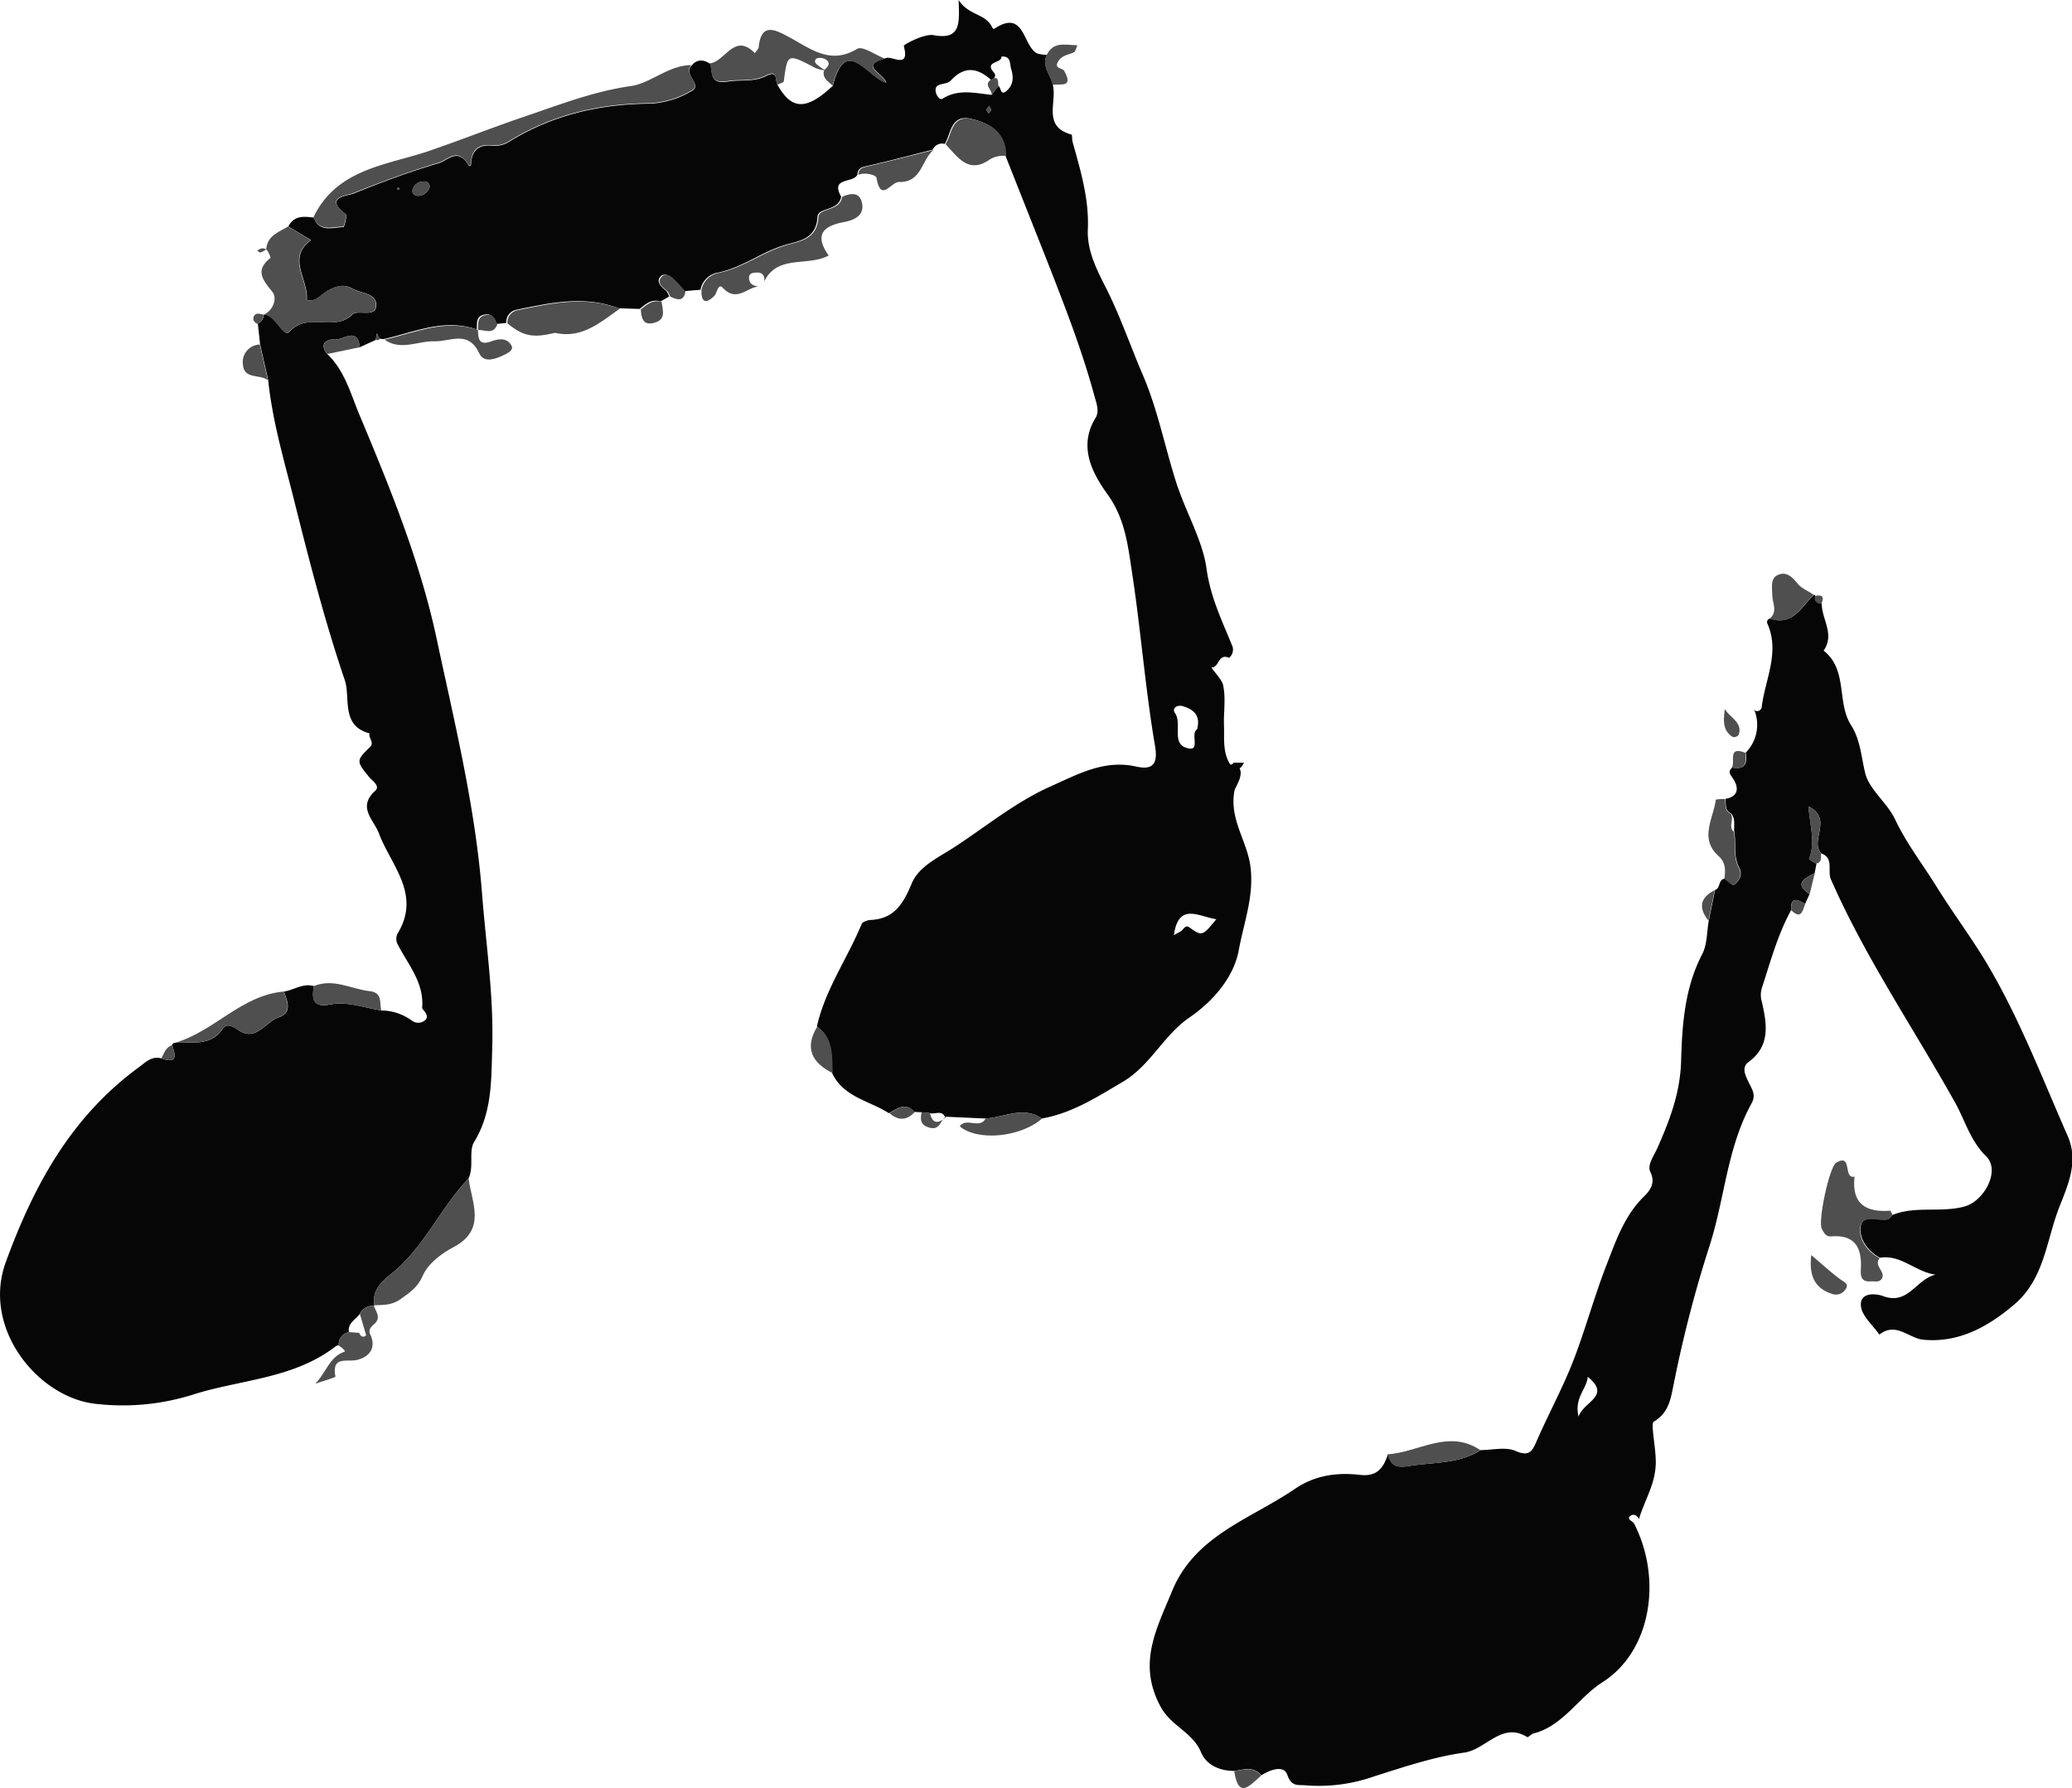 <svg xmlns="http://www.w3.org/2000/svg" viewBox="0 0 406.77 350.97"><defs><style>.black{fill:#060606;}.grey{fill:#4f4f4f;}</style></defs><g id="Capa_2" data-name="Capa 2"><g id="Capa_6" data-name="Capa 6"><path class="black" d="M73.76,66.73l-3.12,1.42c-.46-4.15-3.33-1.31-5-1.5-1.37-.15-3.09.8-1.4,2.83,3.42,3.24,4.61,7.84,6.3,11.88,6,14.33,11.92,28.75,15.18,44,3.53,16.55,7.59,33,8.91,50,.79,10.12,2.32,20.18,2,30.38-.2,6.37,0,12.65-3.59,18.48C92,226,93.06,229,92,231.29c-5.23,5.5-8.36,12.64-14.09,17.83-2,1.78-5,3.47-4.43,7.09l-.07.13a2.79,2.79,0,0,0-2.78,1.56c-.8,1.14-2.42,1.79-2.13,3.58a2.44,2.44,0,0,0-2,2.62c-.17,0-.38,0-.49.08-8.15,6.38-18.37,6.56-27.71,9.43a46,46,0,0,1-19.82,1.91c-11.2-1.43-22-14.85-17.38-27.68C6.68,232.54,14,219.2,27.27,209.48c1.35-1,2.51-2.25,4.42-1.73,3.13,1.11,2.84-.56,2.1-2.59a.55.55,0,0,1,.55-.46c3.27-.31,6.91.81,9.34-2.71.77-1.12,1.8-.7,3,.13,3.54,2.51,5.4-1.54,8.06-2.44s1.71-3.14,1-5.05c2-.31,3.76-1.7,5.9-1.07-.45,2.52-.24,4.28,3.16,3.61s6.73.65,10.07,1.17a10.33,10.33,0,0,1,6,2,2.06,2.06,0,0,0,2.75-.24c.68-.95-.77-1.95-.74-2.27.41-5.09-2.9-8.62-4.92-12.69a2.33,2.33,0,0,1,.11-1.93c4.66-7.67-1.29-13.3-3.68-19.62-1-2.7-4.33-5.12-.7-8.4,1-.93-.62-1.92-1.33-2.8-2.45-3-2.4-3.15.28-5.76.92-.89-.36-1.77-.09-2.68-5.71-1.49-3.69-7-4.87-10.47-3.82-11.24-6.81-22.79-9.7-34.32-2-8.12-4.48-16.18-5.33-24.57l-1.59-7-.44-4.06a2.07,2.07,0,0,0,1.19-1.81l.15,0c2.32.31,3.69,4.69,4.87,3.4,3.62-4,8.86.1,12.36-3.39,1-1,4.43.61,4.66-1.57.28-2.64-3.06-2.55-4.8-3.57s-3.78-.23-5.39.94c-1.06.77-1.94,1.76-3.43,1.34.4-4-4-8.23.84-11.73l-4.47-2.69c1.13-2.17,3.05-2,5-1.73,1.15,3,3.71,1.9,5.82,1.86.18,0,.77-2.32.43-2.58-4.35-3.25.28-3.54,1.56-4,5.51-2.24,11.12-4.32,16.82-6,1.58-.47,3.6-3,5.59.2.76,1.22.7-.65.79-1.07.45-2,1.8-2.65,3.67-2.56a5.34,5.34,0,0,0,3.36-.56c8.61-5.39,18-7.61,28.18-7.66a17.85,17.85,0,0,0,7.94-2.47c2.3-1.25-1.75-3.29,0-5,1.11-1.34,2.35-1.2,3.67-.35.59,1.7-.31,4.11,3.56,3.47,2.4-.39,5.11.14,7.47-1.1s1.65,1,2.23,1.84c2.77,4.89,5.66,4.92,10.8.11C166,6.87,170.22,15,174,16.27c-.44-1.93-5.52-3.35-.22-4.81,1.17-.73,4.91,2.34,3.65-2.45-.06-.23,4-2.45,5.83-2.11,5.39,1,5.1-2.3,4.93-6.9,2,3.11,5.34,2.62,6.59,5.38.06.14.32.34.35.31,6.07-4.08,5.59,3.31,8.47,4.79a6.38,6.38,0,0,0,1.95.28c-1.13,2.26.79,3.94,1.14,5.92.85,3.37-2.09,8.16,3.65,9.73.19.05.09.94.22,1.41,1.57,5.65,3.28,11.27,3,17.26-.17,4.44,2,8.3,3.85,12,2.68,5.43,4.62,11.12,7,16.64,2.91,6.84,4.27,14,6.51,21,1.83,5.71,5.15,11.31,5.92,16.75C237.63,117.33,240,122,242,127a2.14,2.14,0,0,1-.71,2.13c-2.15-1-1.95,2-3.48,1.9.81,1.11,2.08,2.49,2.28,3.35.6,2.54.11,5.32.2,8s-.29,5.28,1.21,7.65a.4.4,0,0,0,.34,0,1.66,1.66,0,0,0,.38-.32l0-.05c2.86,1.64.3,4.55.11,5.62-1,5.54,2.47,9.76,3.14,14.7.79,5.83-1.29,11.12-2.27,16.5s-5.1,10.1-9.66,13.22c-5.15,3.53-7.66,9.41-13.1,12.64-5.09,3-10,6.18-15.91,7.21-3.69-2.52-7.39-.2-11.09,0l-7.79-.35-.07.16c-.66-1.6-2.07-.54-3.08-.88l-1.64-.16-1.37-.07c-1.75-2-3.34-.57-5,.25-3.82-2.46-8.9-3.14-11.12-7.85-.1-3.35.17-6.83-3-9.16,1.63-7.27,6-13.36,8.79-20.12.18-.44,1.14-.76,1.76-.79,4.66-.23,6.41-3.2,8.06-7.15,1.42-3.39,5.21-5.08,8.27-7.07,6.29-4.08,12.11-8.93,19-12,5.33-2.36,10.47-5.3,16.77-3.9,2.82.62,4.42,0,3.74-4-1.94-11.36-2.8-22.91-4.55-34.28-.76-4.94-1.31-10.32-4.74-15.09-2.88-4-5.91-9.33-2.4-15.05.8-1.3.21-2.77-.2-4.28-2.5-9.22-6-18.09-9.48-27q-4-10.09-8-20.2c0-4.44-2.84-6.31-6.63-7.21-4.12-1-4,2.76-5.28,4.9a2,2,0,0,0-2.37,1.13c-4.28,1.08-8.55,2.21-12.85,3.19-1.06.24-1.87.43-1.93,1.68-.65,1.76-5.43.45-3.2,4.33-.36,2.85-4.55,2.14-4.64,3.94-.2,4.23-3.33,4.73-6,5.45-4.8,1.31-8.73,4.6-13.67,5.56a4.18,4.18,0,0,0-3.3,3.35l-3.17.26c-.62-.69-1.23-1.38-1.87-2.05-.8-.83-1.94-1.71-2.82-.79s.1,2,1,2.67c.35.27.49.8.73,1.21l-1.72,1c-1.74-.58-2.89.51-4.09,1.46l-4.14-.13c-6.75-2.58-13.45-1.07-20.13.31a2.42,2.42,0,0,0-1.91,2.57l-2,.2c-.37-1.06-.73-2.11-2.24-1.85-1.81.3-1.47,1.72-1.56,2.92l-.2-.19.19.2c-6.41-2.26-12.29.56-18.33,1.9a4,4,0,0,1-.84-.15L74,65.43ZM196,16.84c.53.35.4,1.95,1.51,1.08,1.39-1.1,1.54-2.66,1-4.38-.33-1.13,0-2.59-1.93-2.43.2,1.35-3.46.85-1.47,3.11.49.55.24,1.19-.52,1.49-2.68-2.45-5.29-2.8-7.95.12-.46.52-1.46.55-2.21.81s-.87.84-.69,1.55.81,1.48,1.27,1.2c3.12-2,6.4-1.1,9.65-.77ZM235,143.18c.75-2.73-.64-3.89-2.69-4.54-1.23-.4-2.3.38-1.64,1.33,1.54,2.2-1,6.35,2.81,6.95C235.58,147.26,233.68,143.89,235,143.18Zm3.83,37.26c-3.51-.51-7.44-3.42-8.38,3.12.79-.45,1.16-.63,1.49-.85s.76-1.21,1.49-.72C236,183.79,236,183.82,238.78,180.44ZM84.33,36.8a1,1,0,0,0-1.19-1.16A2.15,2.15,0,0,0,81,37.24c-.19.76.45,1.21,1.15,1.2A2.49,2.49,0,0,0,84.33,36.8Zm110.3-15.26-.47-.72c-.16.24-.45.47-.46.71s.26.5.4.74ZM78.43,37.09c-.08-.1-.16-.27-.25-.27S78,37,77.89,37c.08.1.15.27.24.28S78.33,37.17,78.43,37.09Z"/><path class="black" d="M371.53,238.48c4.5-1.82,9.37-.42,14-1.62,4-1,7.23-7.09,4.42-9.85-3.14-3.09-4.14-7-6.11-10.55-8.15-14.6-17.63-28.46-24.4-43.85-.74-1.69.66-4.16-1.89-5.1-2.36-2.5,2.41-6.78-2.52-9.22.3,3.76,1.43,7.05.12,10.31a8.22,8.22,0,0,0,1.46.91l-.36,1.88c-1.84,1-4.23,1.9-1,4.11l-.88,1.92c-1.49-.86-2.88-1.5-2.75,1.24-2.64,4.82-4.05,10.11-5.74,15.29a4.53,4.53,0,0,0,0,2.66c.94,4.25,1.81,8.63-2.63,11.87-1.43,1.05-.57,2.69.06,4s1.49,2.41.55,4.11c-4.88,8.81-5.27,19-8.4,28.42a243.85,243.85,0,0,0-6.89,26.72c-.56,2.63-.86,5.54-3.93,7.34-.61.35.44,5.08.42,7.91,0,4.28-2.23,7.51-3.32,11.24-.36-.95-1.24-1.12-1.78-.57s.41.91.79,1.31c5.6,10.78,3.51,25.06-6.13,31.22-4.83,3.09-7.73,8.57-13.56,10.08-.46.11-1.06.82-1.24.71-5-3.1-8.05,2.45-12.4,3.05-5.78.79-11.75,2.79-17.53,4.62a32.69,32.69,0,0,1-13.39,1.81c-1.63-.18-2.92.4-3.79-2.1-.67-1.93-3.37-1-5.1.14-1.5-1.88-3.44-1.14-5.29-.88-2.86,0-5.49-1.13-6.55-3.69-1.64-3.91-5.83-5.08-7.9-8.88-4.64-8.48-.79-15.38,2.22-22.71,4.47-10.92,15.31-14.1,24-20,4.08-2.8,8.37-3.34,12.91-2.83,3.38.39,4.62-1.41,5.48-4.06.6,2.26,1.59,2.73,4.21,2.31,4.75-.77,9.7-.36,14-3.12,2.31,0,4.93-.68,6.86.18,2.49,1.09,3.19.19,4-1.66,2.3-5.32,5.15-10.55,7.2-15.76,2.38-6.05,4.14-12.65,6.54-18.83,1.88-4.84,3.58-10,7.58-13.83,1-1,2.21-2.52,1.12-4.7-.66-1.32.66-3.08,1.35-4.61,2.42-5.45,4.51-10.83,4.69-17.12.2-7.08.68-14.36,4.14-21,1-1.91.9-4.4,1.3-6.62l1.23-6c1.12-.32.57-2.08,1.92-2.21.61.45,1.6,1.38,1.77,1.25,1.05-.82,1.78-2,1.07-3.36-1.23-2.29-.56-4.77-1-7.12-.09-1.2.27-2.47-.58-3.55-1.33-.59-1-1.85-1.14-2.89,2.64-.45,2.6-2.25,1.54-3.89-.59-.92-1.16-1.38-.21-2.26,2.53.52,3-.86,2.65-2.92a7.77,7.77,0,0,0,1.66-8.42l.1.14a.92.92,0,0,0,1.39-.8c.69-5.36,3.55-10.58,1.14-16.16a.72.72,0,0,1,.49-1.09c4.57,1.56,6.15-2.42,8.67-4.67l.22.19c-.2,1,.28,1.48,1.25,1.57,0,3.08,2.61,6,.37,9.22,4.8,3.78,2.53,10.16,5.38,14.62,1.87,2.94,2,6.27,2.79,9.46s4.32,5.8,5.84,9c2.24,4.77,5.46,8.88,8.2,13.31,3.22,5.2,6.92,10.07,10.05,15.38,6.31,10.7,10.68,22.21,15.65,33.49,2.23,5.07,0,9.76-1.73,14.19-2.46,6.42-2.88,13.84-8.66,18.81-5.19,4.46-11,7.66-17.94,7-2.85-.26-5.37-3.57-8.64-1-1.28-1.87-3.45-3.67-3.62-5.64-.24-2.77,3-2.44,4.4-1.91,4.9,1.83,6.51-3.42,10.27-4.22-3.93-.51-6.79-4-10.91-3.32-2.47-1.27-4.1-3.79-3.83-6,.33-2.67,3.38-1.22,5.27-1.54C370.85,239.35,371.17,238.81,371.53,238.48ZM309.9,278.06c1-3,6.49-4,1.81-7.81C311.47,272.72,309,274.38,309.9,278.06Z"/><path class="grey" d="M135.71,12.78c-1.73,1.73,2.32,3.77,0,5a17.85,17.85,0,0,1-7.94,2.47c-10.13.05-19.57,2.27-28.18,7.66a5.34,5.34,0,0,1-3.36.56c-1.87-.09-3.22.53-3.67,2.56-.09.42,0,2.29-.79,1.07-2-3.2-4-.67-5.59-.2-5.7,1.71-11.31,3.79-16.82,6-1.28.51-5.91.8-1.56,4,.34.26-.25,2.57-.43,2.58-2.11,0-4.67,1.13-5.82-1.86,4.74-9.88,15.16-10.23,23.61-13.32C91,27.28,96.76,25,102.64,23c7-2.36,13.83-5.08,21.36-6.13C127.75,16.3,131.28,12.8,135.71,12.78Z"/><path class="grey" d="M56.54,44.45,61,47.14c-4.86,3.5-.44,7.71-.84,11.73,1.49.42,2.37-.57,3.43-1.34,1.61-1.17,3.6-2,5.39-.94s5.08.93,4.8,3.57c-.23,2.18-3.62.54-4.66,1.57-3.5,3.49-8.74-.56-12.36,3.39-1.18,1.29-2.55-3.09-4.87-3.4,1.9-1,2.52-3.24,1.58-4.43-1.88-2.36-3.48-4.18-.39-6.65.11-.09-.24-.85-.47-1.25a1.18,1.18,0,0,0-1.69-.45l-.45.23c.23.14.52.45.66.39.43-.18,1.12-.46,1.15-.76C52.56,46.18,54.79,45.56,56.54,44.45Z"/><path class="grey" d="M152.64,16.64c-.58-.8.19-3.1-2.23-1.84s-5.07.71-7.47,1.1c-3.87.64-3-1.77-3.56-3.47,3-.32,4.77-6.13,8.81-2,.26-.4.71-.78.76-1.19.49-5,3.42-3.3,5.87-2,4.25,2.23,8.05,5.59,13.46,2.35,1.06-.63,3.6,1.22,5.46,1.93-5.3,1.46-.22,2.88.22,4.81-3.74-1.23-8-9.4-10.52.48-.84-.86-2.12-1.48-1.64-3.05.82-.69,1.41-1.52.14-2.18-.54-.27-1.91-.45-1.94.47,0,.57,1.24,1.19,1.93,1.78a9,9,0,0,1-1.9-.51c-5.46-2.86-5.43-2.86-6.16,2.64C153.83,16.2,153.07,16.4,152.64,16.64Z"/><path class="grey" d="M73.47,256.21c-.59-3.62,2.46-5.31,4.43-7.09,5.73-5.19,8.86-12.33,14.09-17.83.62,4.85,3.59,10.08-3,13.53-2.39,1.25-5,3.27-6,5.59s-2.54,3.28-4.32,4.57S75.26,256.11,73.47,256.21Z"/><path class="grey" d="M137.71,56.94a4.18,4.18,0,0,1,3.3-3.35c4.94-1,8.87-4.25,13.67-5.56,2.64-.72,5.77-1.22,6-5.45.09-1.8,4.28-1.09,4.64-3.94,1.68-.75,3.46-1,3.91,1.23.51,2.46-1.58,3.34-3.46,3.7-4.11.77-6,2.44-3.09,6.58-4.11,2.25-10-.27-12.64,5.08.12-1.23-.41-1.83-1.66-1.72-.65.05-1.34.16-1.33,1,0,1.21.84,1.62,1.89,1.73-2.29.14-4.3,3.14-7,.3-1-1.09-1.14,1-1.72,1.55C138.51,59.78,137.64,59.27,137.71,56.94Z"/><path class="grey" d="M371.53,238.48c-.36.33-.68.87-1.08.94-1.89.32-4.94-1.13-5.27,1.54-.27,2.24,1.36,4.76,3.83,6-1.27,1.5,1.23,2.61.44,4-.49.86-1.46.49-2.24.56-2.12.17-1.93-1.51-1.88-2.68.19-4.21-1.4-6.54-5.91-6.15-1,.08-1.4-.82-1.76-1.47-.82-1.44,1.47-12.25,2.83-13,3.26-1.91,1.27,3.27,3.59,2.74-.61,5.3,2.15,7.05,7,6.69C371.19,237.63,371.37,238.19,371.53,238.48Z"/><path class="grey" d="M99.62,63.48a2.42,2.42,0,0,1,1.91-2.57c6.68-1.38,13.38-2.89,20.13-.31-3.75,2.62-7.29,5.83-12.45,4.78a1.16,1.16,0,0,0-.49,0C104.62,66.35,102.72,66,99.62,63.48Z"/><path class="grey" d="M55.7,194.63c.71,1.91,1.64,4.16-1,5.05s-4.52,4.95-8.06,2.44c-1.16-.83-2.19-1.25-3-.13-2.43,3.52-6.07,2.4-9.34,2.71C42,202.52,47.34,195.36,55.7,194.63Z"/><path class="grey" d="M75.49,66.66c6-1.34,11.92-4.16,18.33-1.9.08,1.58.11,3.12,2.5,2.28,1.38-.48,3-.89,4,.63.62.92-.32,1.45-1,1.82-1.8.92-4.28,1.93-5.24-.14-2.15-4.63-5.73-2.27-8.74-2.36C82,66.89,78.7,68.93,75.49,66.66Z"/><path class="grey" d="M185.64,28.31c1.29-2.14,1.16-5.87,5.28-4.9,3.79.9,6.64,2.77,6.63,7.21a5,5,0,0,0-3.26.7C190.1,34.25,188,30.78,185.64,28.31Z"/><path class="grey" d="M66.51,264.1a2.44,2.44,0,0,1,2-2.62l2,.14c.25.64.68,1,1.31.55.12-.1-.15-.72-.24-1.11l-.93-3.16a2.79,2.79,0,0,1,2.78-1.56c.35,1.16,1.45,2.27.07,3.52-.55.51-1.29,1.1-.81,2.08,1.12,2.32.16,4.34-2.63,5-1.94.46-5-.87-4.21,3.26,0,.18-2.29.83-3.95,1.42,2.17-2.3,2.79-5.26,5.7-6.28C68,265.18,67,264.47,66.51,264.1Z"/><path class="grey" d="M290.63,284.65c-4.31,2.76-9.26,2.35-14,3.12-2.62.42-3.61,0-4.21-2.31C278.47,285.1,284.35,280.42,290.63,284.65Z"/><path class="grey" d="M340.38,163.28c.45,2.35-.22,4.83,1,7.12.71,1.31,0,2.54-1.07,3.36-.17.13-1.16-.8-1.77-1.25.17-1.64.32-3.15-1.17-4.5-3.82-3.42-1-7.34-.52-11.06a8.7,8.7,0,0,1,1.8-.11c.18,1-.19,2.3,1.14,2.89C340.5,160.83,339.22,162.25,340.38,163.28Z"/><path class="grey" d="M74.83,198.34c-3.34-.52-6.64-1.85-10.07-1.17s-3.61-1.09-3.16-3.61c3.88-1.61,7.39.63,11.07,1C75.1,194.87,74.52,196.86,74.83,198.34Z"/><path class="grey" d="M168.49,34.31c.06-1.25.87-1.44,1.93-1.68,4.3-1,8.57-2.11,12.85-3.19-2.39,1.92-2.27,6.41-6.81,6.28-1.55,0-3.56,4.15-4.39-.83C172,34.36,169.85,33.74,168.49,34.31Z"/><path class="grey" d="M356.09,116.77c-2.52,2.25-4.1,6.23-8.67,4.67,1.63-1.37.54-3,.51-4.6s-.41-3.32,1.12-4,2.71.26,3.76,1.62C353.58,115.48,355,116,356.09,116.77Z"/><path class="grey" d="M193.5,219.54c3.7-.19,7.4-2.51,11.09,0-4.24,3.71-12.65,4.52-16.18,1.54C189.71,219.24,192.34,221.73,193.5,219.54Z"/><path class="grey" d="M206.65,16.68c-.35-2-2.27-3.66-1.14-5.92,1.29-2.68,3.62-1.92,6-1.88-.27.59-.35,1.22-.67,1.38-1.13.56-2.51.54-3.21,2-.62,1.23,1,1.11,1.28,1.63C210.88,17.38,208.07,16.35,206.65,16.68Z"/><path class="grey" d="M355.58,246.35c2.16,1.83,3.83,3.37,5.65,4.72.81.61,1.92.92,1,2.12a2.23,2.23,0,0,1-2.64.76C356.18,252.81,355.13,250.35,355.58,246.35Z"/><path class="grey" d="M51,67.63l1.59,7c-1.53-1.2-4.64-.18-4.88-2.94A3.44,3.44,0,0,1,51,67.63Z"/><path class="grey" d="M160.46,201.48c3.19,2.33,2.92,5.81,3,9.16C159.39,208.6,157.87,205.72,160.46,201.48Z"/><path class="grey" d="M356.59,169.51a8.22,8.22,0,0,1-1.46-.91c1.31-3.26.18-6.55-.12-10.31,4.93,2.44.16,6.72,2.52,9.22C357.42,168.28,357.74,169.24,356.59,169.51Z"/><path class="grey" d="M125.8,60.73c1.2-.95,2.35-2,4.09-1.46.2,1.58.93,3.41-1.37,4.07S125.91,62.44,125.8,60.73Z"/><path class="grey" d="M64.26,69.48c-1.69-2,0-3,1.4-2.83,1.65.19,4.52-2.65,5,1.5Z"/><path class="grey" d="M131.61,58.24c-.24-.41-.38-.94-.73-1.21-.93-.72-2-1.61-1-2.67s2,0,2.82.79c.64.67,1.25,1.36,1.87,2.05C134.21,59.34,132.91,58.81,131.61,58.24Z"/><path class="grey" d="M242.3,347.65c1.85-.26,3.79-1,5.29.88C245.47,350.33,243.15,353.38,242.3,347.65Z"/><path class="grey" d="M338.61,139.17c1,1.71,3.6,2.65,2.7,5.11a1.23,1.23,0,0,1-1.14.38C338.07,143.35,338.37,141.25,338.61,139.17Z"/><path class="grey" d="M180.92,218.31l1.64.16c.5,2.15,1.61,2.13,3.08.88l.07-.16c-1.13.66-1.16,2.81-3.33,2.13C180.6,220.77,180.67,219.67,180.92,218.31Z"/><path class="grey" d="M93.83,64.75c.09-1.2-.25-2.62,1.56-2.92,1.51-.26,1.87.79,2.24,1.85C96.85,65.77,95.19,64.73,93.83,64.75Z"/><path class="grey" d="M336.63,174.72l-1.23,6C333.41,178.21,333.71,176.2,336.63,174.72Z"/><path class="grey" d="M174.6,218.49c1.61-.82,3.2-2.23,5-.25C178,220,176.33,220,174.6,218.49Z"/><path class="grey" d="M355.27,175.5c-3.27-2.21-.88-3.09,1-4.11Z"/><path class="grey" d="M342.64,147.77c.31,2.06-.12,3.44-2.65,2.92C340.72,149.58,339.09,146.32,342.64,147.77Z"/><path class="grey" d="M33.79,205.16c.74,2,1,3.7-2.1,2.59C32.23,206.75,32.51,205.55,33.79,205.16Z"/><path class="grey" d="M351.64,178.66c-.13-2.74,1.26-2.1,2.75-1.24C353.89,178.78,353.61,180.59,351.64,178.66Z"/><path class="grey" d="M357.56,118.53c-1-.09-1.45-.56-1.25-1.57C357.76,116.67,358.19,117.18,357.56,118.53Z"/><path class="grey" d="M51.75,61.76a2.07,2.07,0,0,1-1.19,1.81c-.62-.27-1-.76-.75-1.4C50.21,61.24,51,61.64,51.75,61.76Z"/><path class="black" d="M242.24,149.71l2,0c-.24.33-.4.79-.72,1-1.07.6-1.28-.09-1.3-1Z"/><path class="grey" d="M73.76,66.73l.25-1.3.64,1.08-.41.25Z"/><path class="black" d="M344.3,139.35l.21.05s-.09.12-.1.1Z"/><path class="grey" d="M84.33,36.8a2.49,2.49,0,0,1-2.23,1.64c-.7,0-1.34-.44-1.15-1.2a2.15,2.15,0,0,1,2.19-1.6A1,1,0,0,1,84.33,36.8Z"/><path class="grey" d="M194.59,15.58c1.58-.82,1.28.47,1.42,1.26l-1.3,1.78C194.77,17.6,193,16.66,194.59,15.58Z"/><path class="grey" d="M194.63,21.54l-.53.73c-.14-.24-.41-.5-.4-.74s.3-.47.46-.71Z"/><path class="grey" d="M78.43,37.09c-.1.08-.21.23-.3.23s-.16-.18-.24-.28c.1-.08.2-.23.29-.22S78.35,37,78.43,37.09Z"/></g></g></svg>